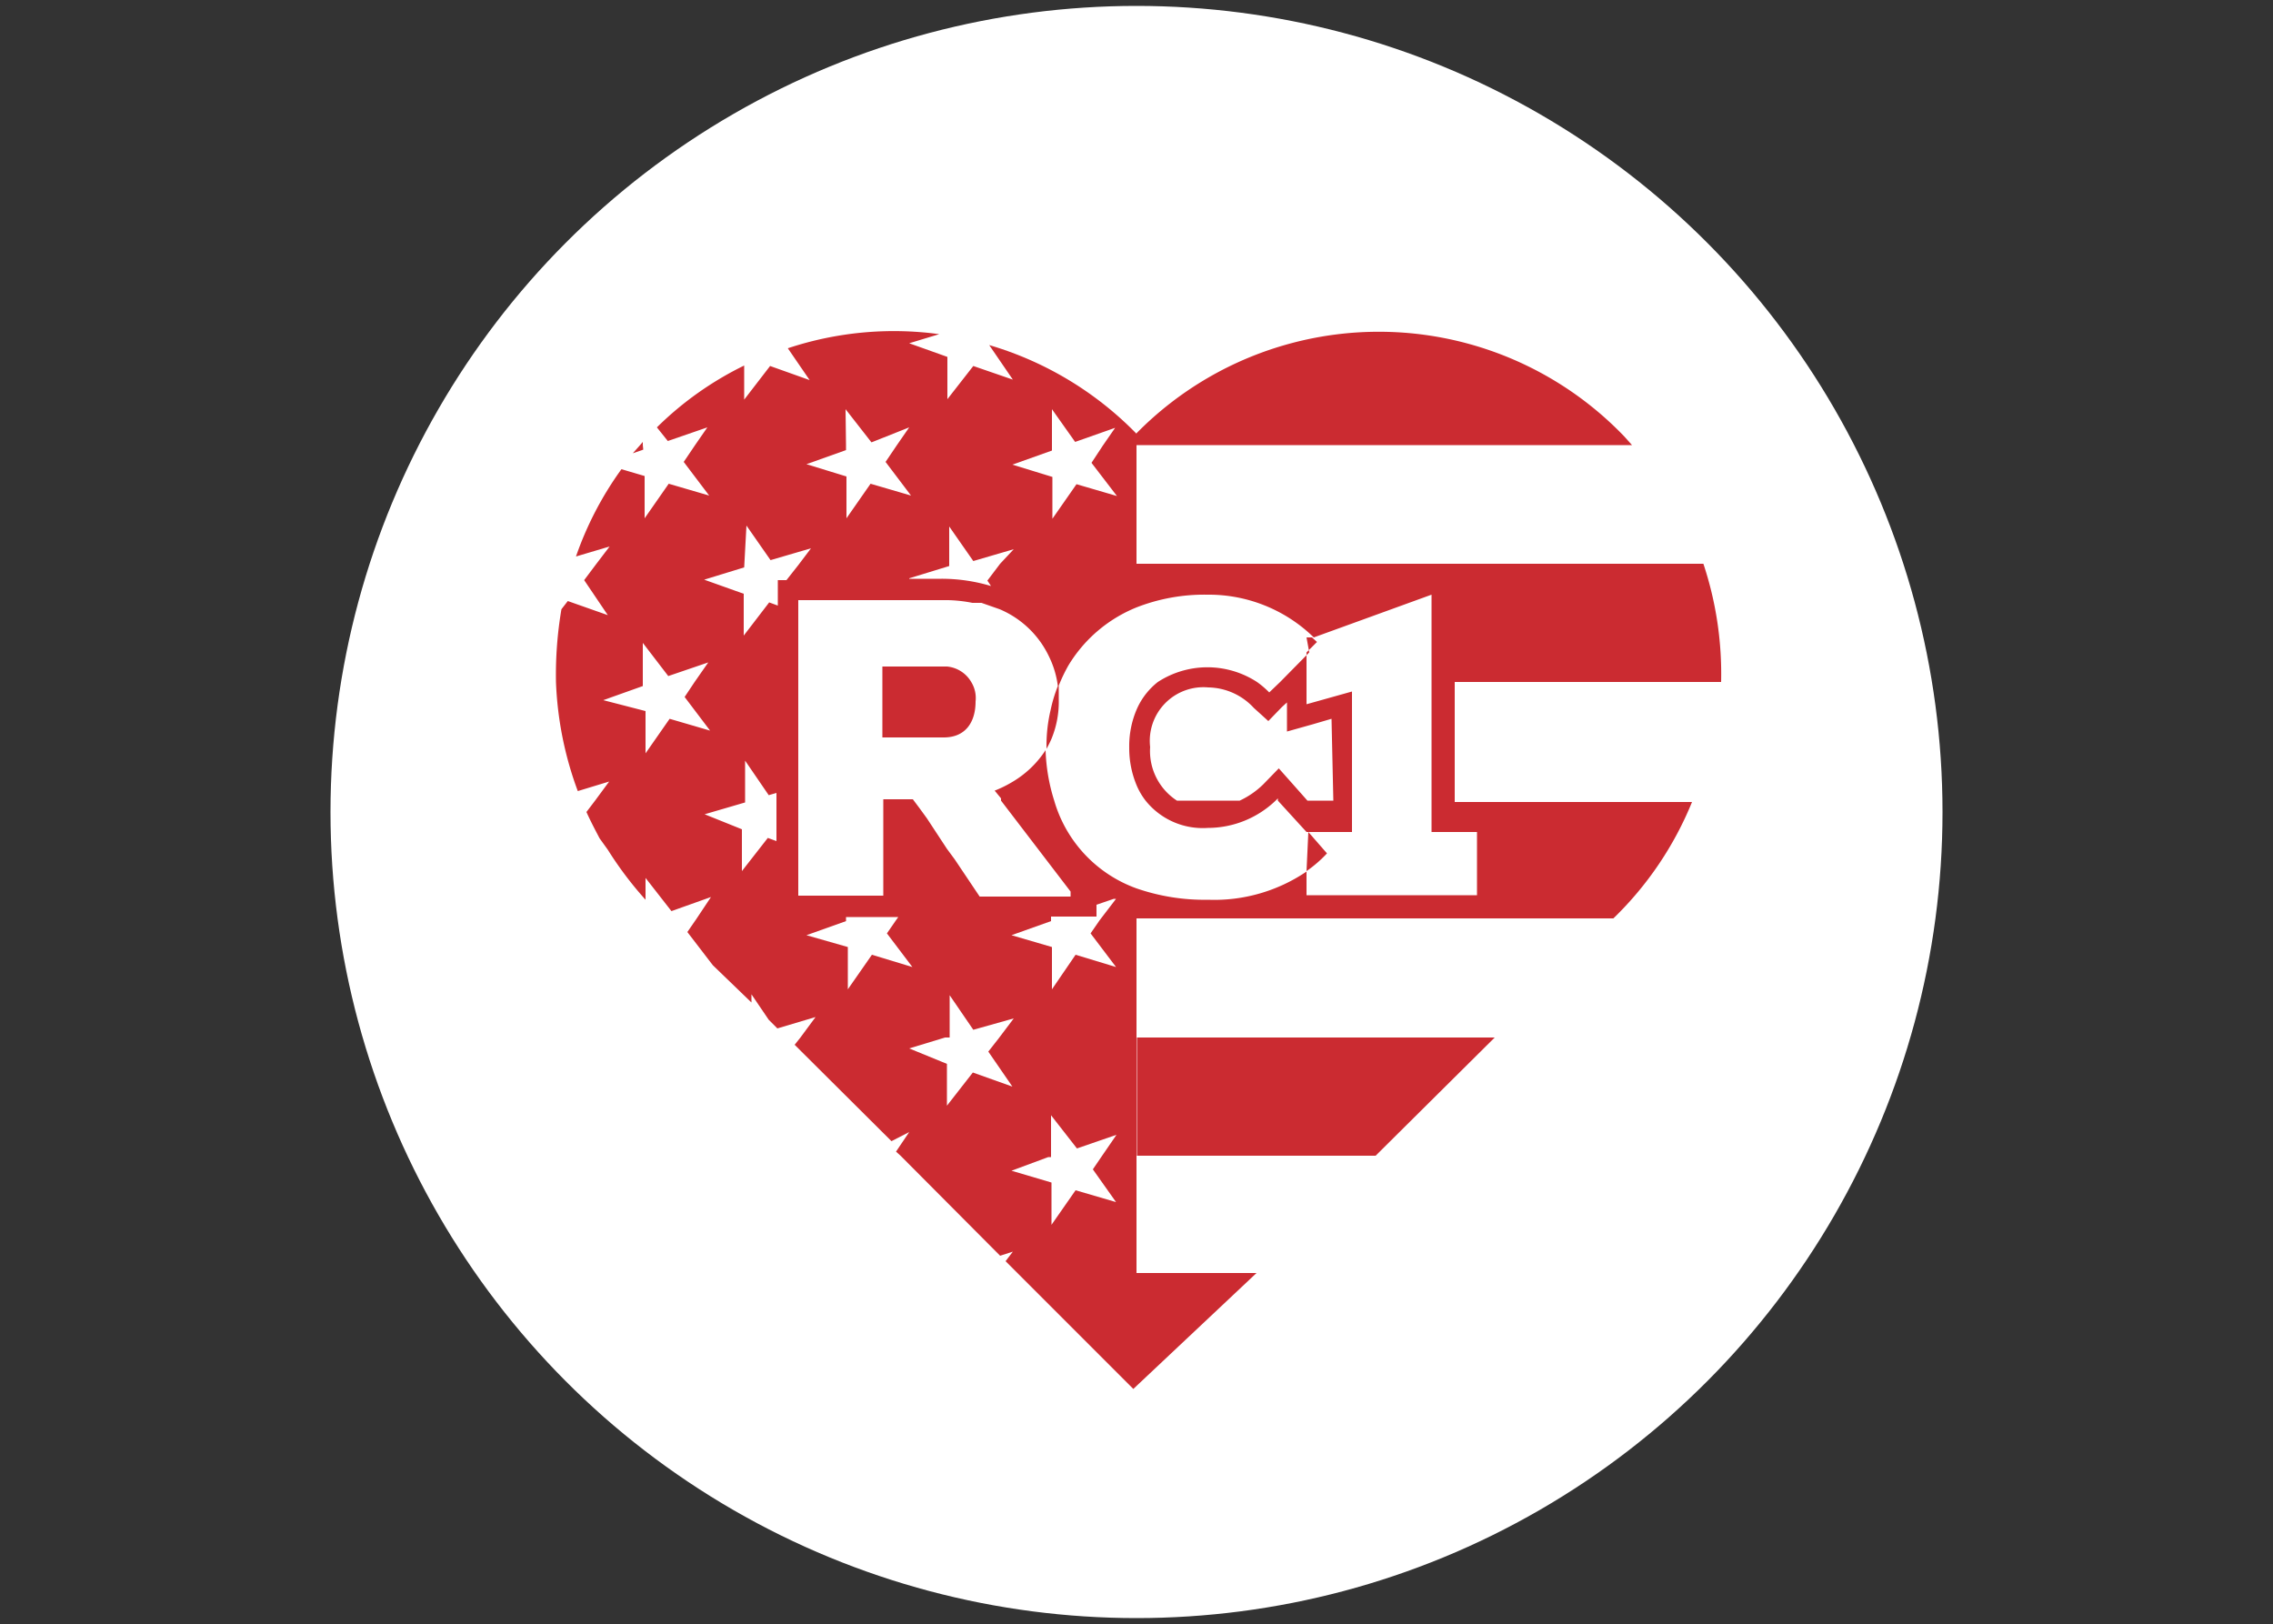 <svg id="Layer_1" data-name="Layer 1" xmlns="http://www.w3.org/2000/svg" viewBox="0 0 50 35.72"><rect x="0" y="0" width="50" height="35.72" fill="#333333" stroke="none"/><defs><style>.cls-1{fill:#fff;}.cls-2{fill:#cb2b31;}</style></defs><circle class="cls-1" cx="25" cy="17.86" r="17.73"/><polygon class="cls-2" points="30.26 25.42 32.88 22.82 25.01 22.82 25.01 25.42 30.26 25.42"/><path class="cls-2" d="M25,12.4V9.54h0a7.47,7.47,0,0,0-3.24-1.95h0l.52.76-.87-.3-.57.73,0-.93L20,7.55l.66-.2a7.4,7.4,0,0,0-3.33.31l.48.7-.87-.31-.57.74,0-.75A7.27,7.27,0,0,0,14.45,9.4l.24.3.87-.3-.27.39-.25.37.56.74-.89-.26-.53.76,0-.93-.51-.15a7.4,7.4,0,0,0-1,1.92l.74-.22-.29.38-.27.36.52.77-.88-.31-.14.18a8.62,8.62,0,0,0-.12,1.6,7.7,7.7,0,0,0,.48,2.4l.69-.21-.31.42-.19.25c.09.2.19.39.29.58l.18.25h0a7.93,7.93,0,0,0,.83,1.1v-.48l.57.73.87-.31-.32.48-.2.29.56.73h0l.85.82v-.18l.38.56.19.19.84-.25-.34.46-.12.15,2.13,2.12L20,24.9l-.29.43.1.09L22,27.62l.28-.09-.16.21.29.29,2,2h0l0,0,.52.52h0L27.64,28H25V20h0v.2h.86c.23,0,9.63,0,9.63,0l0,0a7.49,7.49,0,0,0,1.73-2.56H32V15h5.86a7.67,7.67,0,0,0-.39-2.6Zm6.49,5.21v.69h1v1.39H28.74v-.52a3.61,3.61,0,0,1-2.16.62A4.57,4.57,0,0,1,25,19.54h0a2.91,2.91,0,0,1-1.81-1.93A4.09,4.09,0,0,1,23,16.5h0a2.21,2.21,0,0,1-.75.71,2.53,2.53,0,0,1-.37.18l.14.17,0,.05,1.53,2v.11h-2L21,18.9l-.17-.23L20.39,18l-.16-.22-.15-.2,0,0h-.65v2.12H17.56v-6.5h3.29a3.08,3.08,0,0,1,.54.06l.2,0,.4.14a2.11,2.11,0,0,1,1.09,1.05,2.05,2.05,0,0,1,.19.64,3.24,3.24,0,0,0-.16.53,3.39,3.39,0,0,0-.09.78v.07a2.26,2.26,0,0,0,.11-.22,2.14,2.14,0,0,0,.16-.87c0-.1,0-.2,0-.3a3.55,3.55,0,0,1,.21-.44A3.11,3.11,0,0,1,25,13.36h0a4.1,4.1,0,0,1,1.56-.28h0a3.31,3.31,0,0,1,2.34.94l2.59-.94v4.53ZM20,12.72l.88-.27v0l0-.87.53.76.89-.26L22,12.4l-.28.37.08.12a3.77,3.77,0,0,0-1.09-.16H20Zm3.65-3,.88-.31-.27.39-.25.38.56.73-.89-.26-.53.76,0-.92-.88-.27.87-.31V9ZM18.6,9l.57.73L20,9.4l-.27.39-.25.37.56.74-.89-.26-.53.76,0-.92-.88-.27.87-.31V9.79Zm-2.18,2.56.53.76.89-.26-.28.37-.26.33h-.19v.56l-.19-.07-.56.73,0-.92-.87-.31.88-.27v0Zm-3.15,3.84.87-.31V15l0-.86.56.73.88-.3-.3.43-.22.33.56.74-.89-.26-.53.76,0-.93Zm2.23,2.51.89-.26h0l0-.92.52.76.17-.05v1.06l-.19-.07-.57.73,0-.92Zm2.24,2.66.87-.31v-.09h1.15l-.05.07-.2.29.56.74L19.18,21l-.53.76,0-.93Zm6.81,5.87-.89-.26-.53.76,0-.93-.88-.26.81-.3.06,0,0-.92.57.73.87-.3-.35.51-.17.25Zm-2.28-2.54-.87-.31-.57.73,0-.92L20,23.06l.79-.24.1,0,0-.93.52.76.89-.25-.34.45-.22.28Zm1.92-3.66-.2.29.56.74L23.66,21l-.52.76,0-.93-.89-.26.87-.31v-.1h1V19.9l.38-.13.05,0Z"/><path class="cls-2" d="M35.73,9.6A7.48,7.48,0,0,0,25,9.53v.26H35.9Z"/><path class="cls-2" d="M14.14,9.79V9.72l-.06.07-.16.18.23-.08Z"/><polygon class="cls-2" points="28.74 19.16 28.74 19.17 28.74 19.17 28.74 19.17 28.74 19.16"/><path class="cls-2" d="M28.74,19.16a2.74,2.74,0,0,0,.45-.39l-.41-.47h0Z"/><path class="cls-2" d="M28.8,14.35l-.64.65-.24.23a2,2,0,0,0-.27-.23,2,2,0,0,0-2.18,0,1.55,1.55,0,0,0-.46.59,2.05,2.05,0,0,0-.17.85,2.12,2.12,0,0,0,.17.85,1.5,1.5,0,0,0,.19.32,1.61,1.61,0,0,0,1.37.6,2.16,2.16,0,0,0,1.49-.6l.05-.05,0,.05.63.69h1V15.21l-1,.28V14.35l.23-.23-.11-.1-.12,0Zm.53,3.26h-.57l-.31-.35-.32-.36-.34.35a1.86,1.86,0,0,1-.52.36H25.89a1.3,1.3,0,0,1-.59-1.18,1.18,1.18,0,0,1,1.28-1.31,1.39,1.39,0,0,1,1,.45l.32.29.3-.31.11-.1v.64l.57-.16.41-.12Z"/><path class="cls-2" d="M20.83,14.66H19.41v1.56h1.35c.49,0,.7-.35.7-.79a.67.67,0,0,0-.09-.42A.69.69,0,0,0,20.83,14.66Z"/></svg>